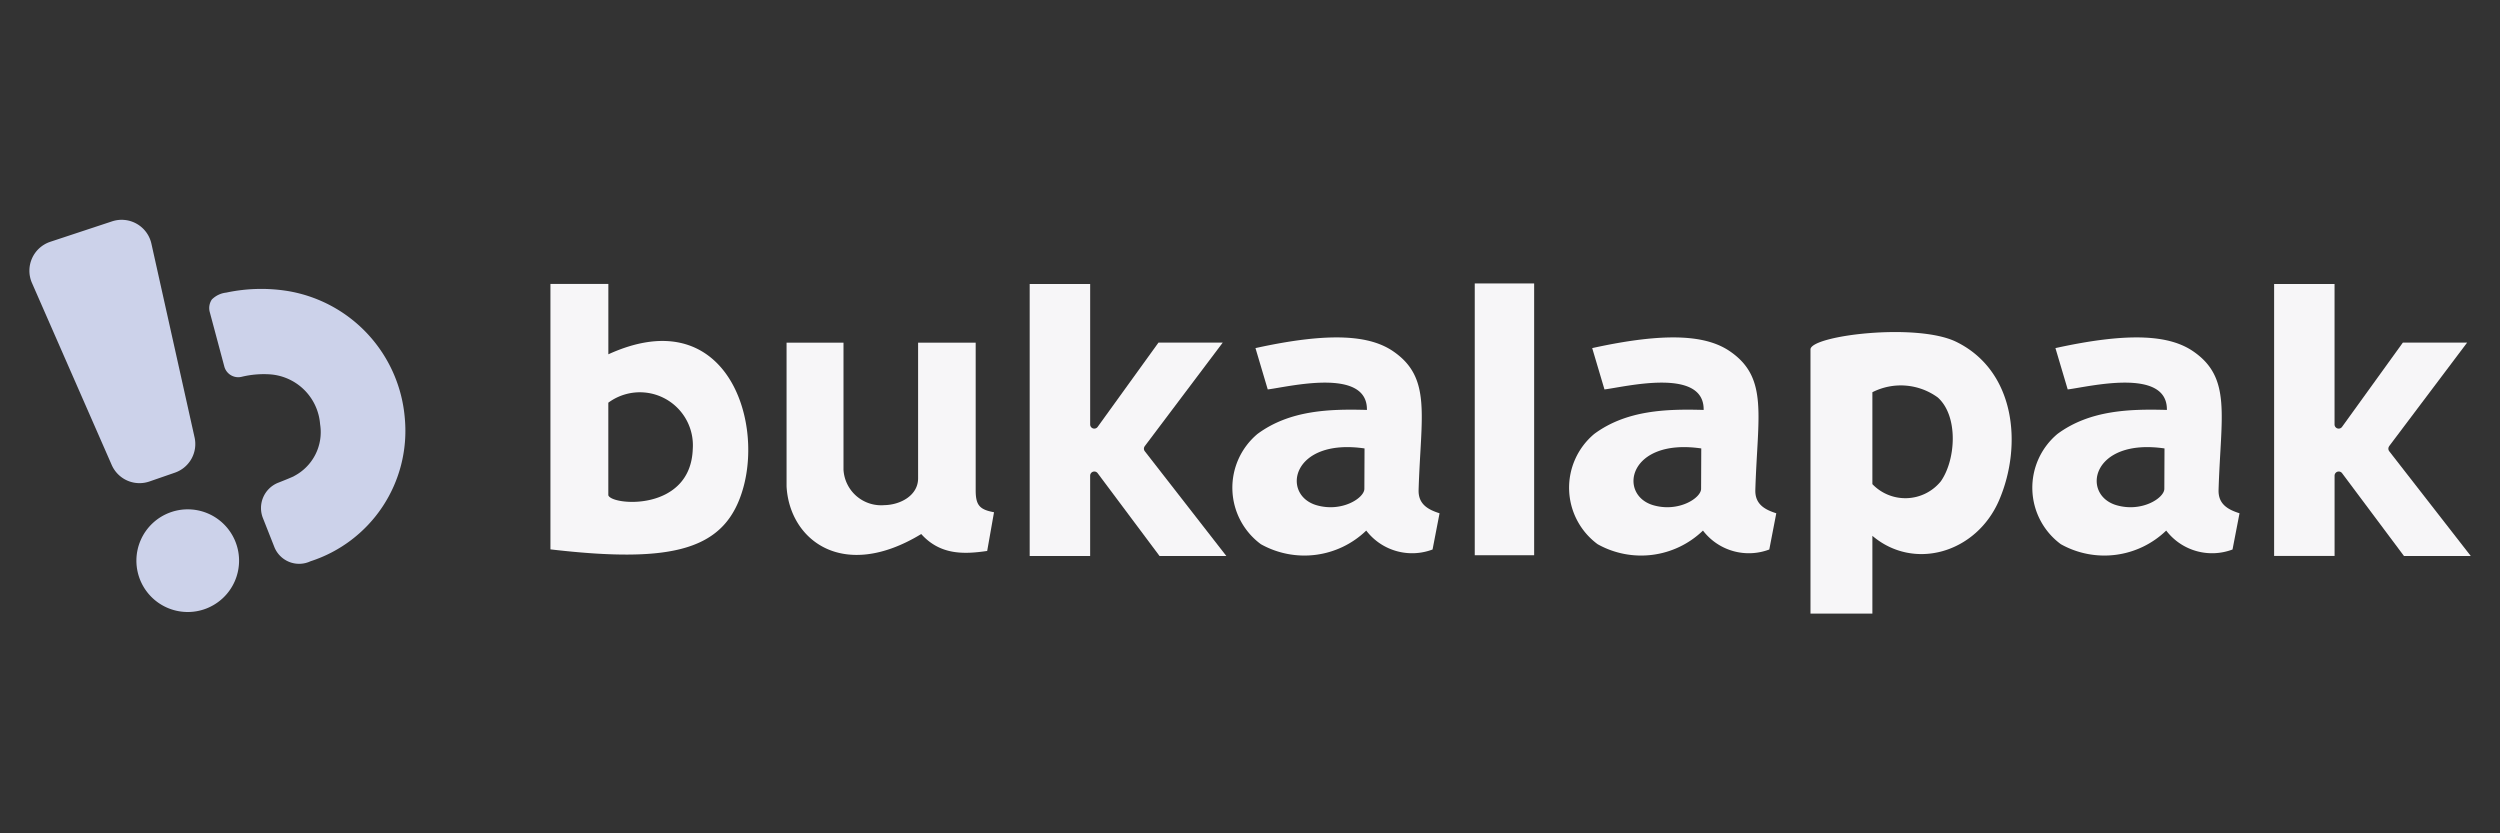 <svg id="bukalapak" xmlns="http://www.w3.org/2000/svg" xmlns:xlink="http://www.w3.org/1999/xlink" width="150" height="50" viewBox="0 0 150 50">
  <rect x="0" y="0" width="150" height="50" fill="#333333" stroke="none"/>
  <defs>
    <clipPath id="clip-path">
      <rect id="Rectangle_4063" data-name="Rectangle 4063" width="150" height="50" fill="none"/>
    </clipPath>
  </defs>
  <g id="Group_5231" data-name="Group 5231" clip-path="url(#clip-path)">
    <path id="Path_7722" data-name="Path 7722" d="M112.343,32.149c2.5,2.125,6.252,1.025,7.609-2.147,1.415-3.309.963-7.76-2.577-9.492-2.357-1.153-8.656-.389-8.746.44V36.817h3.714Zm0-3.1V23.534a3.763,3.763,0,0,1,3.925.315c1.244,1.114,1.088,3.729.185,5.025a2.741,2.741,0,0,1-4.11.174" fill="#f7f6f8" fill-rule="evenodd"/>
    <path id="Path_7723" data-name="Path 7723" d="M33.026,32.962c7.474.87,10.543.016,11.575-3.712,1.2-4.326-1.222-11.129-8.1-7.992V17.037H33.026Zm3.473-8.8a3.181,3.181,0,0,1,5.067,2.776c-.125,3.789-4.886,3.4-5.067,2.775Z" fill="#f7f6f8" fill-rule="evenodd"/>
    <path id="Path_7724" data-name="Path 7724" d="M68.684,26.772l4.68-6.215H69.508l-3.649,5.057a.248.248,0,0,1-.449-.146l0-8.429H61.781l0,16.319h3.628V28.539a.25.25,0,0,1,.45-.148l3.714,4.969h4.008l-4.89-6.282a.248.248,0,0,1-.005-.306" fill="#f7f6f8" fill-rule="evenodd"/>
    <path id="Path_7725" data-name="Path 7725" d="M81.872,26.906l-.01,2.424c0,.547-1.343,1.422-2.862.985-2.151-.621-1.514-4.048,2.872-3.409m4.082,6.06.419-2.17c-.7-.22-1.283-.551-1.257-1.4.134-4.465.8-6.732-1.531-8.322-1.375-.938-3.716-1.186-8.257-.188l.736,2.48c1.188-.139,5.993-1.359,5.951,1.23-2.246-.065-4.633.014-6.562,1.438a4.208,4.208,0,0,0,.2,6.618,5.342,5.342,0,0,0,6.321-.818,3.465,3.465,0,0,0,3.981,1.135" fill="#f7f6f8" fill-rule="evenodd"/>
    <path id="Path_7726" data-name="Path 7726" d="M59.641,30.734c-.864-.157-1.1-.419-1.1-1.318l0-8.857H55.086V28.7c0,1.03-1.063,1.593-2.031,1.609a2.263,2.263,0,0,1-2.445-2.126V20.561H47.194v8.626c.174,3.2,3.36,5.722,8.08,2.855,1.151,1.283,2.6,1.214,3.957,1.015Z" fill="#f7f6f8" fill-rule="evenodd"/>
    <rect id="Rectangle_4062" data-name="Rectangle 4062" width="3.564" height="16.307" transform="translate(88.485 17.007)" fill="#f7f6f8"/>
    <path id="Path_7727" data-name="Path 7727" d="M102.076,26.906l-.01,2.424c0,.547-1.343,1.422-2.862.985-2.151-.621-1.514-4.048,2.872-3.409m4.082,6.06.419-2.17c-.7-.22-1.283-.551-1.257-1.4.134-4.465.8-6.732-1.531-8.322-1.375-.938-3.716-1.186-8.257-.188l.736,2.48c1.188-.139,5.993-1.359,5.951,1.23-2.246-.065-4.633.014-6.562,1.438a4.208,4.208,0,0,0,.2,6.618,5.342,5.342,0,0,0,6.321-.818,3.465,3.465,0,0,0,3.981,1.135" fill="#f7f6f8" fill-rule="evenodd"/>
    <path id="Path_7728" data-name="Path 7728" d="M129.87,26.906l-.01,2.424c0,.547-1.343,1.422-2.862.985-2.153-.621-1.517-4.048,2.872-3.409m4.082,6.06.419-2.17c-.7-.22-1.283-.551-1.257-1.4.134-4.465.8-6.732-1.531-8.322-1.375-.938-3.716-1.186-8.257-.188l.736,2.48c1.188-.139,5.993-1.359,5.951,1.23-2.246-.065-4.633.014-6.562,1.438a4.208,4.208,0,0,0,.2,6.618,5.342,5.342,0,0,0,6.321-.818,3.465,3.465,0,0,0,3.981,1.135" fill="#f7f6f8" fill-rule="evenodd"/>
    <path id="Path_7729" data-name="Path 7729" d="M143.347,26.772l4.68-6.215h-3.856l-3.649,5.057a.248.248,0,0,1-.449-.146l0-8.429h-3.626l0,16.319h3.628V28.539a.25.25,0,0,1,.45-.148l3.714,4.969h4.008l-4.89-6.282a.251.251,0,0,1-.005-.306" fill="#f7f6f8" fill-rule="evenodd"/>
    <path id="Path_7730" data-name="Path 7730" d="M3.015,14.508l3.71-1.227a1.829,1.829,0,0,1,2.359,1.338l2.589,11.62a1.818,1.818,0,0,1-1.185,2.123l-1.513.524A1.822,1.822,0,0,1,6.7,27.892L1.917,16.976a1.829,1.829,0,0,1,1.1-2.468" fill="#ccd2ea" fill-rule="evenodd"/>
    <path id="Path_7731" data-name="Path 7731" d="M10.158,30.766A3.08,3.08,0,1,1,8.39,34.747a3.08,3.08,0,0,1,1.768-3.981" fill="#ccd2ea" fill-rule="evenodd"/>
    <path id="Path_7732" data-name="Path 7732" d="M17.629,28.576c-.049.028-.5.218-.968.4a1.634,1.634,0,0,0-.88,2.123l.665,1.684a1.6,1.6,0,0,0,2.181.894,8.219,8.219,0,0,0,5.666-8.529,8.437,8.437,0,0,0-7.062-7.692,10.049,10.049,0,0,0-3.654.1,1.444,1.444,0,0,0-.866.413.918.918,0,0,0-.123.764l.868,3.246a.865.865,0,0,0,1.028.633,5.6,5.6,0,0,1,1.776-.146,3.245,3.245,0,0,1,2.946,2.989,2.97,2.97,0,0,1-1.577,3.117" fill="#ccd2ea" fill-rule="evenodd"/>
  </g>
</svg>

